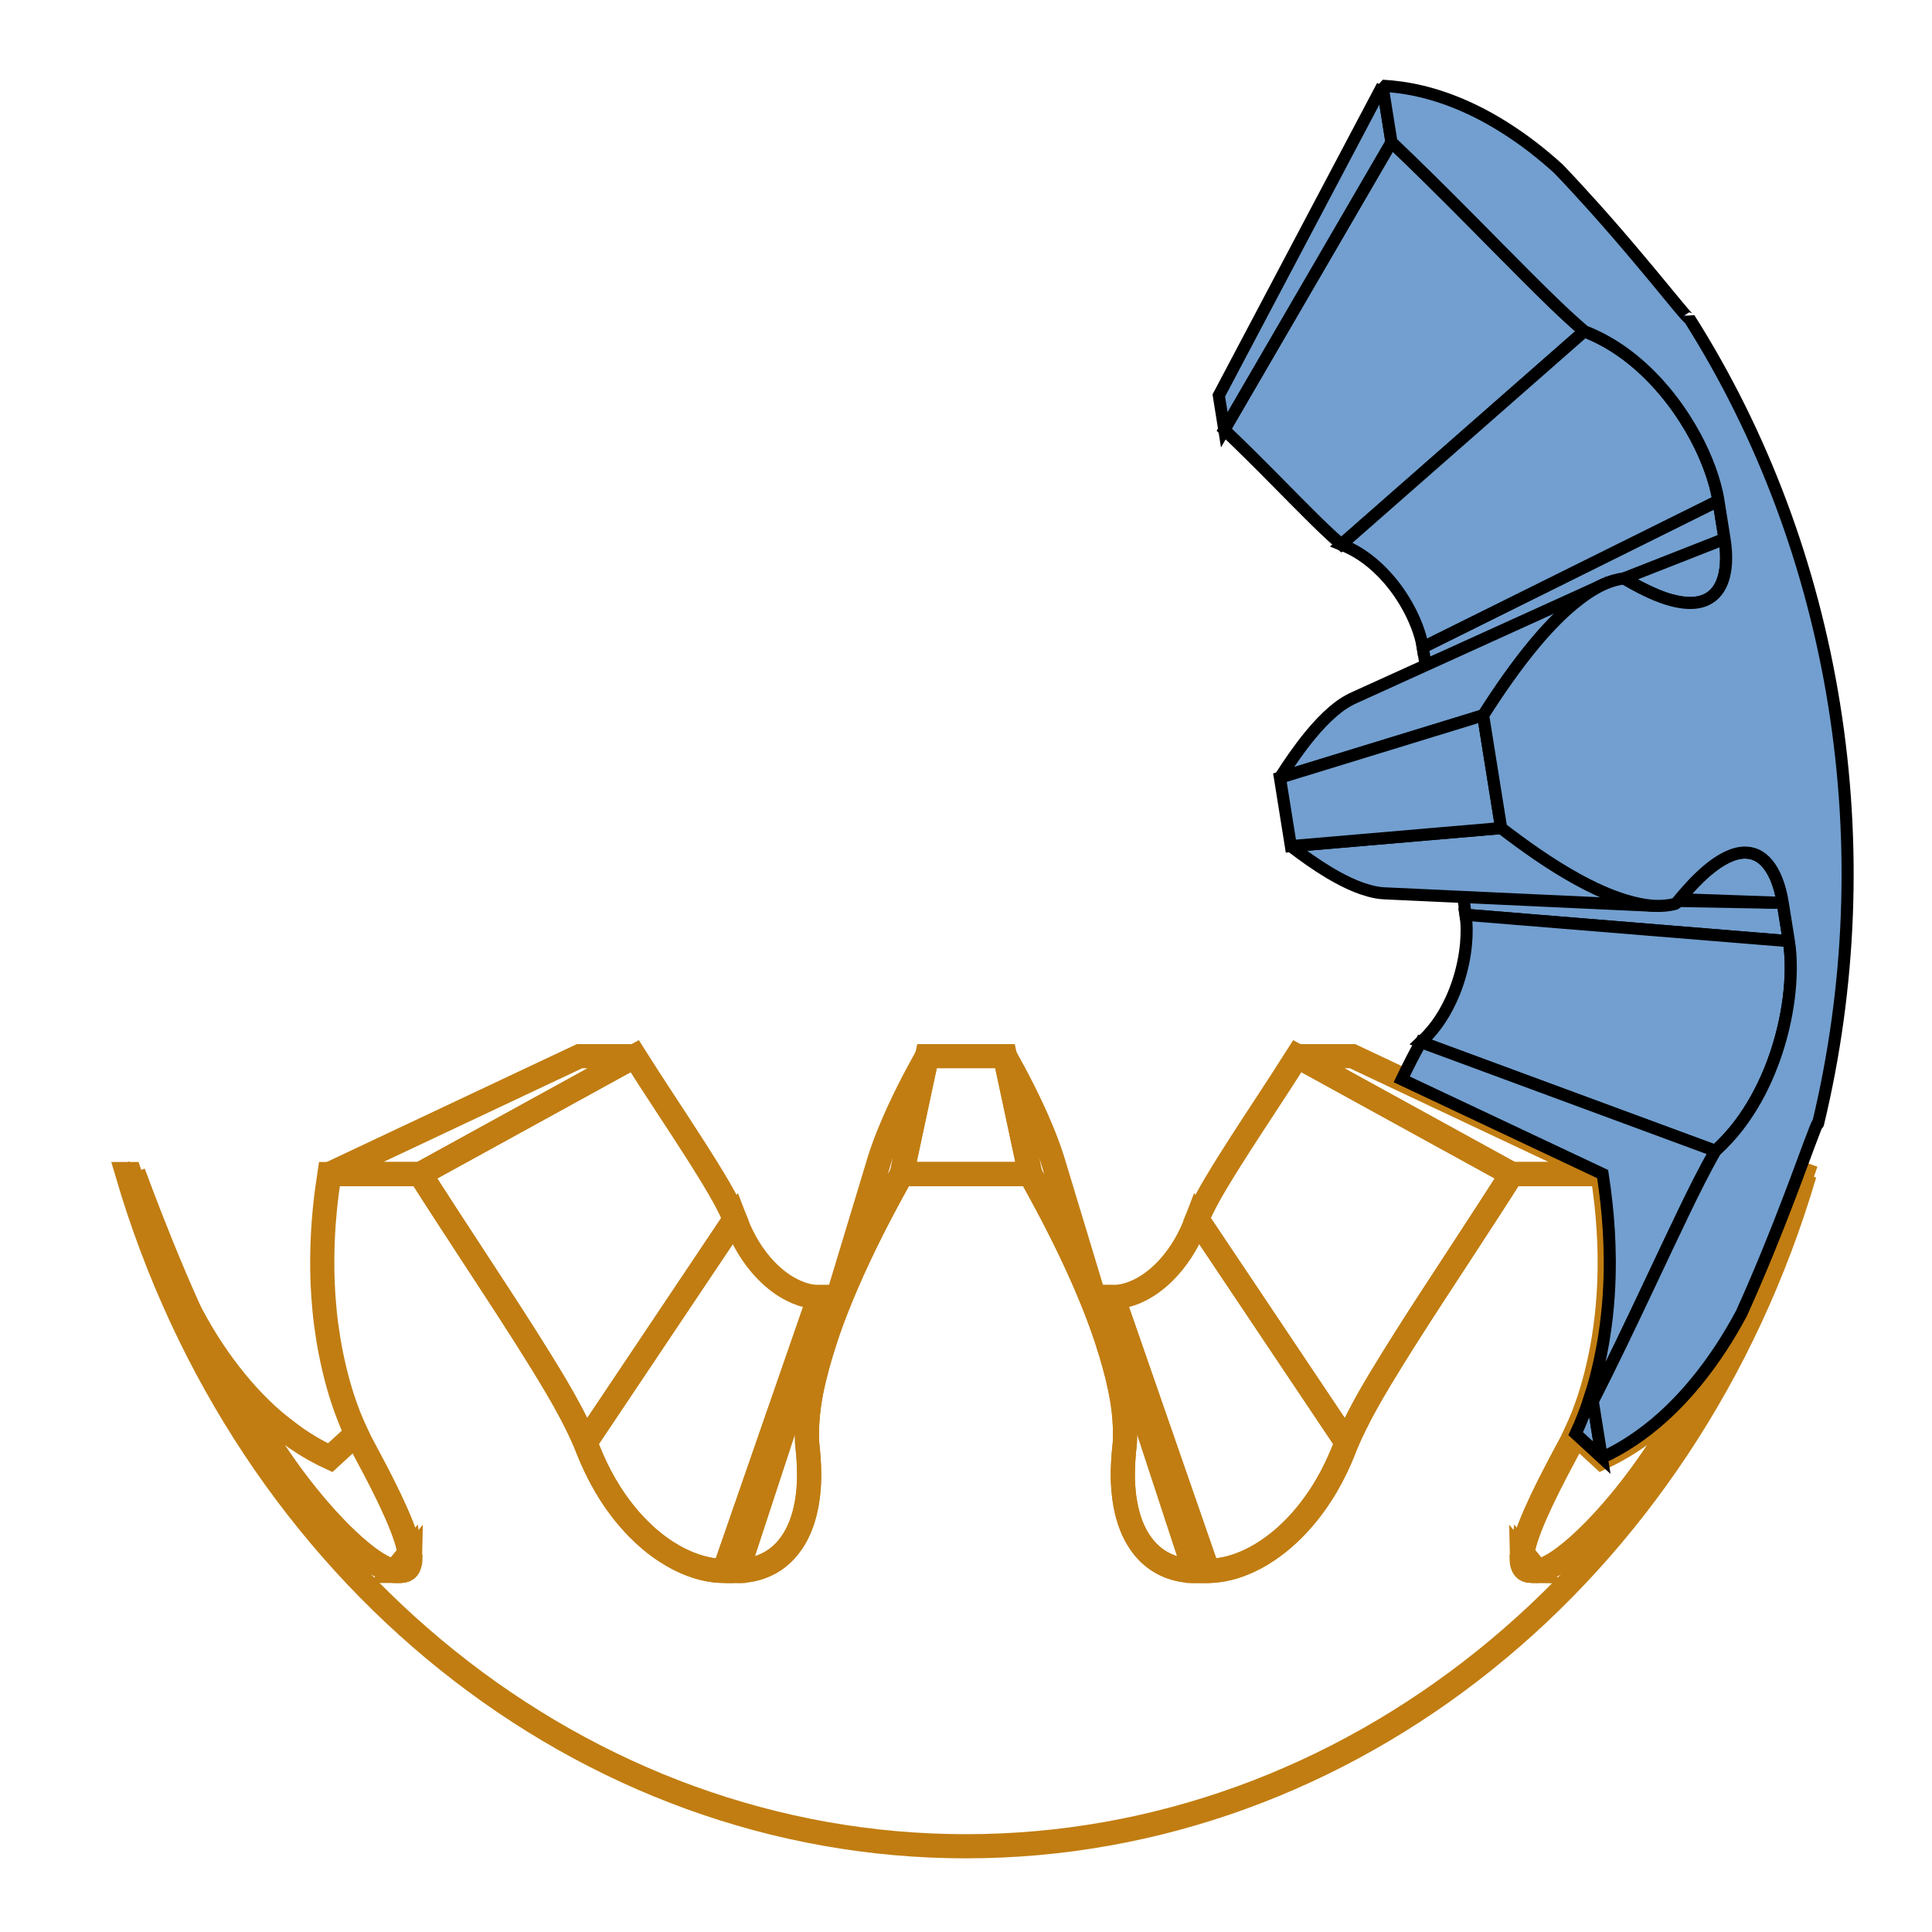 <?xml version="1.0" encoding="UTF-8" standalone="no"?>
<svg
   viewBox="0 0 63.5 63.5"
   version="1.2"
   height="24"
   width="24"
   id="svg1984"
   xmlns="http://www.w3.org/2000/svg"
   xmlns:svg="http://www.w3.org/2000/svg"
   xmlns:rdf="http://www.w3.org/1999/02/22-rdf-syntax-ns#"
   xmlns:cc="http://creativecommons.org/ns#"
   xmlns:dc="http://purl.org/dc/elements/1.1/">
  <title
     id="title2">FreeCAD SVG Export</title>
  <desc
     id="desc4">Drawing page: Page exported from FreeCAD document: Unnamed</desc>
  <defs
     id="defs6" />
  <g
     id="g4045"
     transform="translate(5.996,4.71)"
     style="stroke:#000000;stroke-width:0.265;stroke-miterlimit:4;stroke-dasharray:none;stroke-opacity:1">
    <g
       id="g4379"
       style="display:inline;fill:none;stroke:#c17d11;stroke-width:0.794;stroke-miterlimit:4;stroke-dasharray:none;stroke-opacity:1">
      <path
         d="m 53.316,33.879 h -0.081 c -0.089,0.265 -0.191,0.551 -0.307,0.86 -0.204,0.543 -0.454,1.16 -0.784,1.885 -0.344,0.754 -0.774,1.624 -1.362,2.669 -0.232,0.414 -0.493,0.857 -0.783,1.331 -0.387,0.632 -0.828,1.322 -1.329,2.08 -0.467,0.723 -1.028,1.512 -1.728,2.31 -0.338,0.385 -0.711,0.774 -1.109,1.123 -0.188,0.165 -0.381,0.32 -0.571,0.451 -0.287,0.198 -0.564,0.335 -0.755,0.334 h -0.179 c -0.102,-0.001 -0.178,-0.033 -0.226,-0.095 -0.054,-0.067 -0.078,-0.167 -0.08,-0.282 -9.49e-4,-0.062 0.004,-0.128 0.014,-0.198 0.037,-0.255 0.131,-0.547 0.244,-0.844 0.112,-0.292 0.245,-0.59 0.384,-0.884 0.312,-0.663 0.663,-1.312 0.986,-1.915 0.049,-0.099 0.096,-0.196 0.14,-0.292 0.187,-0.405 0.334,-0.789 0.454,-1.156 0.109,-0.332 0.195,-0.649 0.267,-0.953 0.087,-0.366 0.156,-0.714 0.208,-1.043 0.157,-0.984 0.193,-1.813 0.192,-2.535 -0.003,-0.715 -0.048,-1.326 -0.106,-1.865 -0.039,-0.357 -0.083,-0.682 -0.129,-0.982 h -2.985 c -0.463,0.732 -1.033,1.607 -1.776,2.745 -0.492,0.754 -1.067,1.624 -1.729,2.669 -0.263,0.414 -0.537,0.857 -0.823,1.331 -0.38,0.632 -0.769,1.322 -1.098,2.08 -0.274,0.723 -0.64,1.512 -1.277,2.31 -0.309,0.385 -0.683,0.774 -1.162,1.123 -0.226,0.165 -0.477,0.32 -0.755,0.451 -0.419,0.198 -0.899,0.335 -1.371,0.334 h -0.432 c -0.313,0 -0.594,-0.057 -0.836,-0.154 -0.294,-0.118 -0.527,-0.287 -0.708,-0.474 -0.234,-0.242 -0.393,-0.514 -0.509,-0.79 -0.068,-0.163 -0.122,-0.327 -0.163,-0.492 -0.089,-0.354 -0.129,-0.707 -0.141,-1.052 -0.014,-0.432 0.02,-0.853 0.064,-1.255 0.022,-0.502 -0.017,-0.974 -0.09,-1.419 -0.093,-0.558 -0.233,-1.074 -0.376,-1.555 -0.207,-0.681 -0.437,-1.291 -0.665,-1.845 -0.286,-0.693 -0.569,-1.298 -0.835,-1.839 -0.425,-0.864 -0.81,-1.565 -1.145,-2.168 h -4.222 c -0.406,0.732 -0.887,1.607 -1.422,2.745 -0.243,0.519 -0.498,1.095 -0.75,1.743 -0.163,0.421 -0.324,0.874 -0.472,1.363 -0.087,0.285 -0.167,0.582 -0.242,0.893 -0.068,0.285 -0.127,0.582 -0.169,0.892 -0.05,0.377 -0.074,0.772 -0.056,1.188 0.036,0.33 0.065,0.673 0.067,1.025 0.002,0.418 -0.036,0.849 -0.144,1.282 -0.099,0.386 -0.255,0.776 -0.535,1.127 -0.132,0.165 -0.293,0.32 -0.497,0.451 -0.306,0.198 -0.707,0.335 -1.185,0.334 h -0.432 c -0.31,0 -0.623,-0.057 -0.92,-0.154 -0.361,-0.118 -0.691,-0.287 -0.98,-0.474 -0.373,-0.242 -0.686,-0.514 -0.956,-0.79 C 14.775,45.322 14.616,45.14 14.473,44.956 13.864,44.177 13.509,43.409 13.242,42.704 12.952,42.036 12.616,41.421 12.28,40.852 11.94,40.278 11.61,39.75 11.3,39.26 10.676,38.276 10.129,37.448 9.658,36.725 8.881,35.538 8.292,34.633 7.815,33.879 H 4.83 c -0.111,0.732 -0.222,1.607 -0.234,2.745 -0.005,0.519 0.012,1.095 0.076,1.743 0.028,0.292 0.069,0.601 0.121,0.925 0.052,0.323 0.121,0.664 0.206,1.022 0.072,0.3 0.157,0.613 0.264,0.941 0.12,0.366 0.267,0.751 0.454,1.156 0.044,0.096 0.091,0.194 0.14,0.292 0.314,0.587 0.655,1.218 0.961,1.863 0.141,0.297 0.277,0.598 0.392,0.893 0.121,0.312 0.222,0.619 0.261,0.887 0.01,0.07 0.015,0.136 0.014,0.198 -0.002,0.115 -0.026,0.215 -0.08,0.282 -0.048,0.062 -0.124,0.094 -0.226,0.095 H 7 c -0.126,0 -0.287,-0.057 -0.465,-0.154 C 6.318,46.65 6.084,46.481 5.857,46.294 5.564,46.051 5.28,45.78 5.014,45.503 4.84,45.322 4.673,45.14 4.514,44.956 3.837,44.177 3.292,43.409 2.837,42.704 2.397,42.038 2.001,41.42 1.649,40.852 1.293,40.278 0.982,39.75 0.708,39.26 0.155,38.276 -0.257,37.448 -0.59,36.725 -0.918,36.01 -1.168,35.399 -1.374,34.861 c -0.136,-0.357 -0.251,-0.682 -0.353,-0.982 -0.054,0 -0.081,0 -0.081,0 v 0 c 3.875,13.173 15.004,22.093 27.562,22.093 v 0 c 12.558,0 23.686,-8.92 27.562,-22.093"
         fill-rule="evenodd"
         id="path298"
         style="font-style:normal;font-weight:400;font-size:29.104px;font-family:'MS Shell Dlg 2';fill:none;fill-opacity:1;stroke:#c17d11;stroke-width:0.794;stroke-miterlimit:4;stroke-dasharray:none;stroke-opacity:1" />
      <path
         d="m 38.267,42.704 c 0.33,-0.758 0.718,-1.448 1.098,-2.08 0.286,-0.473 0.56,-0.917 0.823,-1.331 0.662,-1.045 1.238,-1.915 1.729,-2.669 0.743,-1.138 1.314,-2.013 1.776,-2.745 l -7.049,-3.875 c -0.291,0.46 -0.651,1.012 -1.128,1.742 -0.217,0.331 -0.459,0.7 -0.73,1.121 -0.244,0.38 -0.512,0.801 -0.798,1.278 -0.221,0.369 -0.446,0.773 -0.639,1.217 l 4.917,7.343"
         fill-rule="evenodd"
         id="path330"
         style="font-style:normal;font-weight:400;font-size:29.104px;font-family:'MS Shell Dlg 2';fill:none;fill-opacity:1;stroke:#c17d11;stroke-width:0.794;stroke-miterlimit:4;stroke-dasharray:none;stroke-opacity:1" />
      <path
         d="m 7.815,33.879 7.049,-3.875 c 0.282,0.447 0.63,0.981 1.088,1.681 0.275,0.421 0.593,0.903 0.958,1.476 0.17,0.266 0.349,0.553 0.537,0.863 0.244,0.402 0.498,0.845 0.712,1.339 l -4.917,7.343 C 12.952,42.036 12.616,41.421 12.28,40.852 11.94,40.278 11.61,39.75 11.3,39.26 10.676,38.276 10.129,37.448 9.658,36.725 8.881,35.538 8.292,34.633 7.815,33.879"
         fill-rule="evenodd"
         id="path338"
         style="font-style:normal;font-weight:400;font-size:29.104px;font-family:'MS Shell Dlg 2';fill:none;fill-opacity:1;stroke:#c17d11;stroke-width:0.794;stroke-miterlimit:4;stroke-dasharray:none;stroke-opacity:1" />
      <path
         d="m 13.242,42.704 4.917,-7.343 c 0.178,0.467 0.417,0.985 0.868,1.514 0.218,0.251 0.486,0.509 0.847,0.725 0.189,0.112 0.412,0.213 0.65,0.271 0.133,0.033 0.269,0.05 0.407,0.051 l -3.123,9 c -0.31,0 -0.623,-0.057 -0.92,-0.154 -0.361,-0.118 -0.691,-0.287 -0.98,-0.474 -0.373,-0.242 -0.686,-0.514 -0.956,-0.79 -0.176,-0.181 -0.335,-0.364 -0.478,-0.547 -0.609,-0.778 -0.964,-1.547 -1.231,-2.252"
         fill-rule="evenodd"
         id="path378"
         style="font-style:normal;font-weight:400;font-size:29.104px;font-family:'MS Shell Dlg 2';fill:none;fill-opacity:1;stroke:#c17d11;stroke-width:0.794;stroke-miterlimit:4;stroke-dasharray:none;stroke-opacity:1" />
      <path
         d="m 33.702,46.922 c 0.473,9.62e-4 0.952,-0.136 1.371,-0.334 0.278,-0.131 0.529,-0.286 0.755,-0.451 0.479,-0.35 0.853,-0.739 1.162,-1.123 0.637,-0.798 1.003,-1.588 1.277,-2.31 l -4.917,-7.343 c -0.166,0.438 -0.388,0.92 -0.785,1.414 -0.191,0.235 -0.422,0.475 -0.726,0.692 -0.146,0.104 -0.311,0.202 -0.496,0.282 -0.235,0.102 -0.499,0.172 -0.764,0.172 l 3.123,9"
         fill-rule="evenodd"
         id="path386"
         style="font-style:normal;font-weight:400;font-size:29.104px;font-family:'MS Shell Dlg 2';fill:none;fill-opacity:1;stroke:#c17d11;stroke-width:0.794;stroke-miterlimit:4;stroke-dasharray:none;stroke-opacity:1" />
      <path
         d="m 27.865,33.879 -0.829,-3.875 h -2.563 l -0.829,3.875 h 4.222"
         fill-rule="evenodd"
         id="path426"
         style="font-style:normal;font-weight:400;font-size:29.104px;font-family:'MS Shell Dlg 2';fill:none;fill-opacity:1;stroke:#c17d11;stroke-width:0.794;stroke-miterlimit:4;stroke-dasharray:none;stroke-opacity:1" />
      <path
         d="m 2.837,42.704 c 0.455,0.705 1,1.473 1.677,2.252 0.16,0.184 0.326,0.366 0.5,0.547 0.266,0.276 0.55,0.548 0.843,0.79 0.227,0.187 0.461,0.357 0.678,0.474 0.178,0.097 0.34,0.154 0.465,0.154 L 7.471,46.347 C 7.432,46.08 7.331,45.772 7.21,45.46 7.094,45.165 6.959,44.864 6.818,44.567 6.512,43.922 6.17,43.292 5.857,42.704 5.808,42.606 5.761,42.508 5.716,42.412 L 4.857,43.201 C 4.373,42.977 3.871,42.681 3.356,42.281 l -0.519,0.423"
         fill-rule="evenodd"
         id="path450"
         style="font-style:normal;font-weight:400;font-size:29.104px;font-family:'MS Shell Dlg 2';fill:none;fill-opacity:1;stroke:#c17d11;stroke-width:0.794;stroke-miterlimit:4;stroke-dasharray:none;stroke-opacity:1" />
      <path
         d="m 44.509,46.922 c 0.191,9.62e-4 0.467,-0.136 0.755,-0.334 0.19,-0.131 0.383,-0.286 0.571,-0.451 0.398,-0.35 0.771,-0.739 1.109,-1.123 0.7,-0.798 1.261,-1.588 1.728,-2.31 l -0.519,-0.423 c -0.515,0.4 -1.017,0.695 -1.501,0.919 l -0.859,-0.789 c -0.044,0.096 -0.091,0.194 -0.14,0.292 -0.322,0.603 -0.673,1.252 -0.986,1.915 -0.139,0.295 -0.272,0.593 -0.384,0.884 -0.114,0.297 -0.207,0.589 -0.244,0.844 l 0.471,0.575"
         fill-rule="evenodd"
         id="path458"
         style="font-style:normal;font-weight:400;font-size:29.104px;font-family:'MS Shell Dlg 2';fill:none;fill-opacity:1;stroke:#c17d11;stroke-width:0.794;stroke-miterlimit:4;stroke-dasharray:none;stroke-opacity:1" />
      <path
         d="M 7.815,33.879 14.864,30.004 H 13.052 L 11.434,30.766 4.83,33.879 H 7.815"
         fill-rule="evenodd"
         id="path466"
         style="font-style:normal;font-weight:400;font-size:29.104px;font-family:'MS Shell Dlg 2';fill:none;fill-opacity:1;stroke:#c17d11;stroke-width:0.794;stroke-miterlimit:4;stroke-dasharray:none;stroke-opacity:1" />
      <path
         d="M 46.679,33.879 H 43.694 l -7.049,-3.875 h 1.812 l 1.618,0.763 6.604,3.113"
         fill-rule="evenodd"
         id="path474"
         style="font-style:normal;font-weight:400;font-size:29.104px;font-family:'MS Shell Dlg 2';fill:none;fill-opacity:1;stroke:#c17d11;stroke-width:0.794;stroke-miterlimit:4;stroke-dasharray:none;stroke-opacity:1" />
      <path
         d="m 29.948,37.874 0.562,1.856 v 0 c 0.144,0.48 0.283,0.997 0.376,1.555 0.073,0.445 0.113,0.917 0.09,1.419 -0.044,0.401 -0.078,0.822 -0.064,1.255 0.011,0.345 0.052,0.698 0.141,1.052 0.041,0.165 0.095,0.33 0.163,0.492 0.116,0.276 0.276,0.548 0.509,0.79 0.181,0.187 0.414,0.357 0.708,0.474 0.242,0.097 0.523,0.154 0.836,0.154 L 30.317,37.922 c -0.134,-7.53e-4 -0.257,-0.016 -0.369,-0.047"
         fill-rule="evenodd"
         id="path482"
         style="font-style:normal;font-weight:400;font-size:29.104px;font-family:'MS Shell Dlg 2';fill:none;fill-opacity:1;stroke:#c17d11;stroke-width:0.794;stroke-miterlimit:4;stroke-dasharray:none;stroke-opacity:1" />
      <path
         d="m 18.239,46.922 2.953,-9 c 0.134,-7.53e-4 0.257,-0.016 0.369,-0.047 l -0.562,1.856 v 0 c -0.087,0.285 -0.167,0.582 -0.242,0.893 -0.068,0.285 -0.127,0.582 -0.169,0.892 -0.05,0.377 -0.074,0.772 -0.056,1.188 0.036,0.33 0.065,0.673 0.067,1.025 0.002,0.418 -0.036,0.849 -0.144,1.282 -0.099,0.386 -0.255,0.776 -0.535,1.127 -0.132,0.165 -0.293,0.32 -0.497,0.451 -0.306,0.198 -0.707,0.335 -1.185,0.334"
         fill-rule="evenodd"
         id="path490"
         style="font-style:normal;font-weight:400;font-size:29.104px;font-family:'MS Shell Dlg 2';fill:none;fill-opacity:1;stroke:#c17d11;stroke-width:0.794;stroke-miterlimit:4;stroke-dasharray:none;stroke-opacity:1" />
      <path
         d="m 22.867,33.556 -1.307,4.318 -0.562,1.856 v 0 c 0.148,-0.489 0.309,-0.942 0.472,-1.363 0.252,-0.649 0.507,-1.224 0.75,-1.743 0.535,-1.138 1.016,-2.013 1.422,-2.745 l 0.829,-3.875 c -0.185,0.333 -0.396,0.717 -0.628,1.181 -0.182,0.366 -0.38,0.782 -0.582,1.271 -0.023,0.055 -0.045,0.111 -0.068,0.168 -0.023,0.057 -0.045,0.115 -0.068,0.174 -0.021,0.056 -0.043,0.113 -0.064,0.172 -0.017,0.046 -0.033,0.092 -0.05,0.139 -0.05,0.143 -0.099,0.293 -0.147,0.448"
         fill-rule="evenodd"
         id="path498"
         style="font-style:normal;font-weight:400;font-size:29.104px;font-family:'MS Shell Dlg 2';fill:none;fill-opacity:1;stroke:#c17d11;stroke-width:0.794;stroke-miterlimit:4;stroke-dasharray:none;stroke-opacity:1" />
      <path
         d="m 28.641,33.556 1.307,4.318 0.562,1.856 v 0 C 30.362,39.241 30.201,38.789 30.038,38.367 29.786,37.719 29.53,37.143 29.287,36.624 28.752,35.486 28.271,34.611 27.865,33.879 l -0.829,-3.875 c 0.185,0.333 0.396,0.717 0.628,1.181 0.182,0.366 0.38,0.782 0.582,1.271 0.023,0.055 0.045,0.111 0.068,0.168 0.023,0.057 0.045,0.115 0.068,0.174 0.021,0.056 0.043,0.113 0.064,0.172 0.017,0.046 0.033,0.092 0.05,0.139 0.05,0.143 0.099,0.293 0.147,0.448"
         fill-rule="evenodd"
         id="path498-8"
         style="font-style:normal;font-weight:400;font-size:29.104px;font-family:'MS Shell Dlg 2';fill:none;fill-opacity:1;stroke:#c17d11;stroke-width:0.794;stroke-miterlimit:4;stroke-dasharray:none;stroke-opacity:1" />
      <path
         d="m 17.807,46.922 3.123,-9 h 0.262 l -2.953,9 h -0.432"
         fill-rule="evenodd"
         id="path538"
         style="font-style:normal;font-weight:400;font-size:29.104px;font-family:'MS Shell Dlg 2';fill:none;fill-opacity:1;stroke:#c17d11;stroke-width:0.794;stroke-miterlimit:4;stroke-dasharray:none;stroke-opacity:1" />
      <path
         d="M 33.702,46.922 H 33.27 L 30.317,37.922 h 0.262 l 3.123,9"
         fill-rule="evenodd"
         id="path546"
         style="font-style:normal;font-weight:400;font-size:29.104px;font-family:'MS Shell Dlg 2';fill:none;fill-opacity:1;stroke:#c17d11;stroke-width:0.794;stroke-miterlimit:4;stroke-dasharray:none;stroke-opacity:1" />
      <path
         d="m -1.611,33.837 -0.115,0.041 c 0.101,0.3 0.217,0.625 0.353,0.982 0.205,0.539 0.455,1.15 0.784,1.865 0.333,0.723 0.745,1.551 1.297,2.535 0.275,0.489 0.586,1.018 0.941,1.592 0.352,0.568 0.748,1.185 1.188,1.852 L 3.356,42.281 C 2.828,41.872 2.286,41.355 1.736,40.681 1.251,40.085 0.758,39.37 0.271,38.461 -0.046,37.762 -0.364,37.018 -0.672,36.26 -0.805,35.932 -0.935,35.604 -1.064,35.275 -1.255,34.784 -1.441,34.294 -1.611,33.837"
         fill-rule="evenodd"
         id="path554"
         style="font-style:normal;font-weight:400;font-size:29.104px;font-family:'MS Shell Dlg 2';fill:none;fill-opacity:1;stroke:#c17d11;stroke-width:0.794;stroke-miterlimit:4;stroke-dasharray:none;stroke-opacity:1" />
      <path
         d="m 48.672,42.704 c 0.5,-0.758 0.942,-1.448 1.329,-2.08 0.289,-0.473 0.55,-0.917 0.783,-1.331 0.588,-1.045 1.018,-1.915 1.362,-2.669 0.33,-0.725 0.58,-1.342 0.784,-1.885 0.115,-0.309 0.218,-0.595 0.307,-0.86 l -0.115,-0.041 c -0.158,0.423 -0.329,0.874 -0.505,1.329 -0.164,0.422 -0.333,0.847 -0.505,1.267 -0.286,0.698 -0.579,1.383 -0.872,2.028 -0.438,0.817 -0.88,1.476 -1.317,2.034 -0.601,0.766 -1.193,1.34 -1.768,1.786 l 0.519,0.423"
         fill-rule="evenodd"
         id="path562"
         style="font-style:normal;font-weight:400;font-size:29.104px;font-family:'MS Shell Dlg 2';fill:none;fill-opacity:1;stroke:#c17d11;stroke-width:0.794;stroke-miterlimit:4;stroke-dasharray:none;stroke-opacity:1" />
      <path
         d="m 44.33,46.922 h 0.179 l -0.471,-0.575 c -0.01,0.07 -0.015,0.136 -0.014,0.198 l 0.306,0.377"
         fill-rule="evenodd"
         id="path586"
         style="font-style:normal;font-weight:400;font-size:29.104px;font-family:'MS Shell Dlg 2';fill:none;fill-opacity:1;stroke:#c17d11;stroke-width:0.794;stroke-miterlimit:4;stroke-dasharray:none;stroke-opacity:1" />
      <path
         d="m 7.179,46.922 0.306,-0.377 c 9.489e-4,-0.062 -0.004,-0.128 -0.014,-0.198 L 7,46.922 H 7.179"
         fill-rule="evenodd"
         id="path594"
         style="font-style:normal;font-weight:400;font-size:29.104px;font-family:'MS Shell Dlg 2';fill:none;fill-opacity:1;stroke:#c17d11;stroke-width:0.794;stroke-miterlimit:4;stroke-dasharray:none;stroke-opacity:1" />
      <path
         d="m 44.104,46.827 c 0.048,0.062 0.124,0.094 0.226,0.095 l -0.306,-0.377 c 0.002,0.115 0.026,0.215 0.08,0.282"
         fill-rule="evenodd"
         id="path602"
         style="font-style:normal;font-weight:400;font-size:29.104px;font-family:'MS Shell Dlg 2';fill:none;fill-opacity:1;stroke:#c17d11;stroke-width:0.794;stroke-miterlimit:4;stroke-dasharray:none;stroke-opacity:1" />
      <path
         d="m 7.179,46.922 c 0.102,-0.001 0.178,-0.033 0.226,-0.095 0.054,-0.067 0.078,-0.167 0.08,-0.282 l -0.306,0.377"
         fill-rule="evenodd"
         id="path610"
         style="font-style:normal;font-weight:400;font-size:29.104px;font-family:'MS Shell Dlg 2';fill:none;fill-opacity:1;stroke:#c17d11;stroke-width:0.794;stroke-miterlimit:4;stroke-dasharray:none;stroke-opacity:1" />
    </g>
    <g
       id="g4708"
       style="stroke-width:0.397;stroke-miterlimit:4;stroke-dasharray:none">
      <path
         style="display:inline;fill:#729fcf;stroke:#000000;stroke-width:0.397;stroke-linecap:butt;stroke-linejoin:miter;stroke-miterlimit:4;stroke-dasharray:none;stroke-opacity:1"
         d="m 42.172,25.357 -0.068,-0.582 10.493,0.191 0.201,1.258 z"
         id="path21904" />
      <path
         style="display:inline;fill:#729fcf;stroke:#000000;stroke-width:0.397;stroke-linecap:butt;stroke-linejoin:miter;stroke-miterlimit:4;stroke-dasharray:none;stroke-opacity:1"
         d="m 40.86,17.152 9.825,-4.15 -0.201,-1.258 -9.717,4.823 c 0.03,0.19 0.062,0.386 0.094,0.586"
         id="path20712" />
      <path
         d="m 42.75,18.802 -6.678,2.049 c 0.304,-0.477 0.635,-0.959 1.003,-1.405 0.231,-0.279 0.477,-0.544 0.743,-0.772 0.204,-0.174 0.419,-0.33 0.72,-0.464 l 8.299,-3.768"
         fill-rule="evenodd"
         id="path1830"
         style="font-style:normal;font-weight:400;font-size:29.104px;font-family:'MS Shell Dlg 2';fill:#729fcf;stroke:#000000;stroke-width:0.397;stroke-linecap:round;stroke-linejoin:bevel;stroke-miterlimit:4;stroke-dasharray:none;stroke-opacity:1" />
      <path
         d="m 43.343,22.508 -6.911,0.593 c 0.397,0.306 0.818,0.607 1.258,0.871 0.285,0.17 0.578,0.325 0.879,0.447 0.146,0.06 0.293,0.11 0.441,0.15 0.161,0.043 0.322,0.075 0.484,0.082 l 8.893,0.411"
         fill-rule="evenodd"
         id="path1822"
         style="font-style:normal;font-weight:400;font-size:29.104px;font-family:'MS Shell Dlg 2';fill:#729fcf;stroke:#000000;stroke-width:0.397;stroke-linecap:round;stroke-linejoin:bevel;stroke-miterlimit:4;stroke-dasharray:none;stroke-opacity:1" />
      <path
         d="M 46.076,6.178 C 45.418,5.614 44.767,4.967 44.141,4.341 43.534,3.734 42.948,3.137 42.386,2.57 41.436,1.611 40.553,0.737 39.738,-0.038 L 34.243,9.414 c 0.548,0.521 1.151,1.121 1.814,1.793 0.311,0.315 0.635,0.644 0.972,0.979 0.343,0.342 0.699,0.691 1.061,1.001 l 7.985,-7.01"
         fill-rule="evenodd"
         id="path322"
         style="font-style:normal;font-weight:400;font-size:29.104px;font-family:'MS Shell Dlg 2';fill:#729fcf;fill-opacity:1;stroke:#000000;stroke-width:0.397;stroke-miterlimit:4;stroke-dasharray:none;stroke-opacity:1" />
      <path
         d="m 52.104,30.634 c 0.026,-0.06 0.051,-0.12 0.076,-0.182 l 0.037,-0.093 c 0.018,-0.047 0.037,-0.094 0.054,-0.143 l 0.013,-0.036 c 0.13,-0.352 0.247,-0.736 0.342,-1.147 0.069,-0.296 0.125,-0.604 0.167,-0.923 0.083,-0.646 0.096,-1.328 0.005,-1.887 l -10.627,-0.867 c 0.047,0.287 0.048,0.623 0.018,0.956 -0.02,0.217 -0.052,0.426 -0.095,0.628 -0.098,0.466 -0.24,0.87 -0.397,1.211 -0.295,0.64 -0.643,1.072 -0.992,1.39 l 9.678,3.575 c 0.551,-0.501 1.094,-1.172 1.557,-2.126 l 0.005,-0.01 c 0.047,-0.098 0.094,-0.198 0.139,-0.301 v 0 l 0.019,-0.045"
         fill-rule="evenodd"
         id="path346"
         style="font-style:normal;font-weight:400;font-size:29.104px;font-family:'MS Shell Dlg 2';fill:#729fcf;fill-opacity:1;stroke:#000000;stroke-width:0.397;stroke-miterlimit:4;stroke-dasharray:none;stroke-opacity:1" />
      <path
         d="M 50.483,11.743 C 50.381,11.085 50.089,10.323 49.741,9.673 49.626,9.457 49.506,9.252 49.381,9.057 49.099,8.616 48.8,8.233 48.502,7.904 48.128,7.493 47.754,7.163 47.387,6.897 46.938,6.571 46.498,6.343 46.076,6.178 l -7.985,7.01 c 0.424,0.166 0.883,0.439 1.356,0.924 0.245,0.252 0.495,0.563 0.726,0.946 0.151,0.25 0.294,0.533 0.405,0.828 0.088,0.231 0.154,0.464 0.188,0.681 l 9.717,-4.823"
         fill-rule="evenodd"
         id="path370"
         style="font-style:normal;font-weight:400;font-size:29.104px;font-family:'MS Shell Dlg 2';fill:#729fcf;fill-opacity:1;stroke:#000000;stroke-width:0.397;stroke-miterlimit:4;stroke-dasharray:none;stroke-opacity:1" />
      <path
         d="m 46.355,41.348 c 0.611,-1.204 1.266,-2.57 1.973,-4.072 0.329,-0.698 0.67,-1.424 1.026,-2.161 0.327,-0.678 0.668,-1.364 1.03,-1.999 l -9.678,-3.575 c -0.223,0.392 -0.432,0.812 -0.631,1.225 l 6.604,3.113 c 0.046,0.3 0.091,0.625 0.129,0.982 0.058,0.539 0.102,1.15 0.106,1.865 0.001,0.723 -0.035,1.551 -0.192,2.535 -0.052,0.329 -0.122,0.677 -0.208,1.043 -0.073,0.304 -0.159,0.621 -0.267,0.953 l 0.109,0.092"
         fill-rule="evenodd"
         id="path402"
         style="font-style:normal;font-weight:400;font-size:29.104px;font-family:'MS Shell Dlg 2';fill:#729fcf;fill-opacity:1;stroke:#000000;stroke-width:0.397;stroke-miterlimit:4;stroke-dasharray:none;stroke-opacity:1" />
      <path
         d="m 43.343,22.508 -0.115,-0.718 v 0 l -0.363,-2.271 v 0 l -0.115,-0.718 -6.678,2.049 0.36,2.25 6.911,-0.593"
         fill-rule="evenodd"
         id="path410"
         style="font-style:normal;font-weight:400;font-size:29.104px;font-family:'MS Shell Dlg 2';fill:#729fcf;fill-opacity:1;stroke:#000000;stroke-width:0.397;stroke-miterlimit:4;stroke-dasharray:none;stroke-opacity:1" />
      <path
         d="M 39.442,-1.891 39.738,-0.038 34.243,9.414 34.063,8.289 39.442,-1.891"
         fill-rule="evenodd"
         id="path434"
         style="font-style:normal;font-weight:400;font-size:29.104px;font-family:'MS Shell Dlg 2';fill:#729fcf;fill-opacity:1;stroke:#000000;stroke-width:0.397;stroke-miterlimit:4;stroke-dasharray:none;stroke-opacity:1" />
      <path
         d="m 50.007,15.034 c 0.248,-0.093 0.465,-0.278 0.598,-0.612 0.133,-0.334 0.177,-0.82 0.079,-1.42 l -3.309,1.3 c 0.42,0.239 0.999,0.539 1.401,0.667 0.195,0.063 0.385,0.106 0.57,0.127 0.236,0.026 0.46,0.012 0.661,-0.062"
         fill-rule="evenodd"
         id="path506"
         style="font-style:normal;font-weight:400;font-size:29.104px;font-family:'MS Shell Dlg 2';fill:#729fcf;fill-opacity:1;stroke:#000000;stroke-width:0.397;stroke-miterlimit:4;stroke-dasharray:none;stroke-opacity:1" />
      <path
         d="m 52.597,24.965 c -0.09,-0.575 -0.27,-1.003 -0.486,-1.269 -0.235,-0.291 -0.507,-0.391 -0.781,-0.385 -0.194,0.006 -0.39,0.066 -0.586,0.162 -0.215,0.107 -0.428,0.256 -0.638,0.434 -0.307,0.261 -0.609,0.587 -0.902,0.938 l 3.392,0.12"
         fill-rule="evenodd"
         id="path522"
         style="font-style:normal;font-weight:400;font-size:29.104px;font-family:'MS Shell Dlg 2';fill:#729fcf;fill-opacity:1;stroke:#000000;stroke-width:0.397;stroke-miterlimit:4;stroke-dasharray:none;stroke-opacity:1" />
      <path
         d="m 46.355,41.348 0.158,0.986 0.139,0.867 -0.859,-0.789 c 0.187,-0.405 0.334,-0.789 0.454,-1.156 l 0.109,0.092"
         fill-rule="evenodd"
         id="path578"
         style="font-style:normal;font-weight:400;font-size:29.104px;font-family:'MS Shell Dlg 2';fill:#729fcf;fill-opacity:1;stroke:#000000;stroke-width:0.397;stroke-miterlimit:4;stroke-dasharray:none;stroke-opacity:1" />
      <path
         d="M 53.758,32.226 C 54.84,27.737 55.022,23.042 54.29,18.468 53.559,13.895 51.932,9.551 49.525,5.754 49.514,5.778 49.369,5.61 49.155,5.353 49.042,5.217 48.909,5.056 48.765,4.881 48.502,4.561 48.203,4.199 47.893,3.831 47.412,3.258 46.906,2.671 46.403,2.11 46.006,1.667 45.61,1.238 45.222,0.833 44.679,0.341 44.167,-0.051 43.679,-0.374 c -0.529,-0.351 -1.03,-0.622 -1.504,-0.834 -1.02,-0.454 -1.922,-0.64 -2.733,-0.684 l 0.296,1.853 c 0.815,0.775 1.698,1.65 2.648,2.609 0.562,0.567 1.148,1.163 1.755,1.771 0.626,0.626 1.277,1.273 1.936,1.837 0.422,0.165 0.861,0.393 1.311,0.719 0.367,0.266 0.741,0.596 1.115,1.007 0.299,0.329 0.597,0.713 0.879,1.154 0.125,0.195 0.245,0.4 0.36,0.615 0.347,0.65 0.639,1.412 0.742,2.071 l 0.201,1.258 c 0.098,0.6 0.054,1.086 -0.079,1.42 -0.133,0.334 -0.349,0.519 -0.598,0.612 -0.201,0.074 -0.426,0.088 -0.661,0.062 -0.184,-0.021 -0.374,-0.064 -0.57,-0.127 -0.452,-0.145 -0.928,-0.39 -1.401,-0.667 -0.235,0.029 -0.46,0.098 -0.677,0.197 -0.355,0.162 -0.687,0.398 -1.006,0.663 -0.448,0.375 -0.865,0.818 -1.259,1.29 -0.614,0.737 -1.17,1.545 -1.683,2.35 l 0.593,3.706 c 0.789,0.607 1.626,1.198 2.499,1.68 0.517,0.284 1.046,0.529 1.582,0.692 0.32,0.096 0.642,0.168 0.963,0.183 0.234,0.011 0.467,-0.009 0.697,-0.07 0.331,-0.405 0.673,-0.787 1.023,-1.084 0.21,-0.179 0.423,-0.328 0.638,-0.434 0.195,-0.097 0.392,-0.157 0.586,-0.162 0.274,-0.007 0.546,0.094 0.781,0.385 0.216,0.267 0.396,0.695 0.486,1.269 l 0.201,1.258 c 0.091,0.559 0.078,1.24 -0.005,1.887 -0.042,0.319 -0.097,0.627 -0.167,0.923 -0.126,0.542 -0.288,1.033 -0.469,1.472 -0.281,0.679 -0.605,1.235 -0.945,1.693 -0.268,0.361 -0.548,0.661 -0.83,0.918 -0.362,0.634 -0.703,1.32 -1.03,1.999 -0.355,0.737 -0.696,1.463 -1.026,2.161 -0.707,1.502 -1.361,2.868 -1.973,4.072 l 0.158,0.986 0.139,0.867 c 0.644,-0.298 1.319,-0.722 2.015,-1.35 0.412,-0.372 0.831,-0.816 1.255,-1.356 0.437,-0.558 0.879,-1.217 1.317,-2.034 0.293,-0.645 0.586,-1.33 0.872,-2.028 0.233,-0.569 0.462,-1.15 0.679,-1.718 0.173,-0.453 0.34,-0.899 0.487,-1.297 0.066,-0.177 0.127,-0.341 0.183,-0.493 0.16,-0.429 0.276,-0.73 0.294,-0.724"
         fill-rule="evenodd"
         id="path1626"
         style="font-style:normal;font-weight:400;font-size:29.104px;font-family:'MS Shell Dlg 2';fill:#729fcf;stroke:#000000;stroke-width:0.397;stroke-linecap:round;stroke-linejoin:bevel;stroke-miterlimit:4;stroke-dasharray:none;stroke-opacity:1" />
    </g>
  </g>
</svg>

